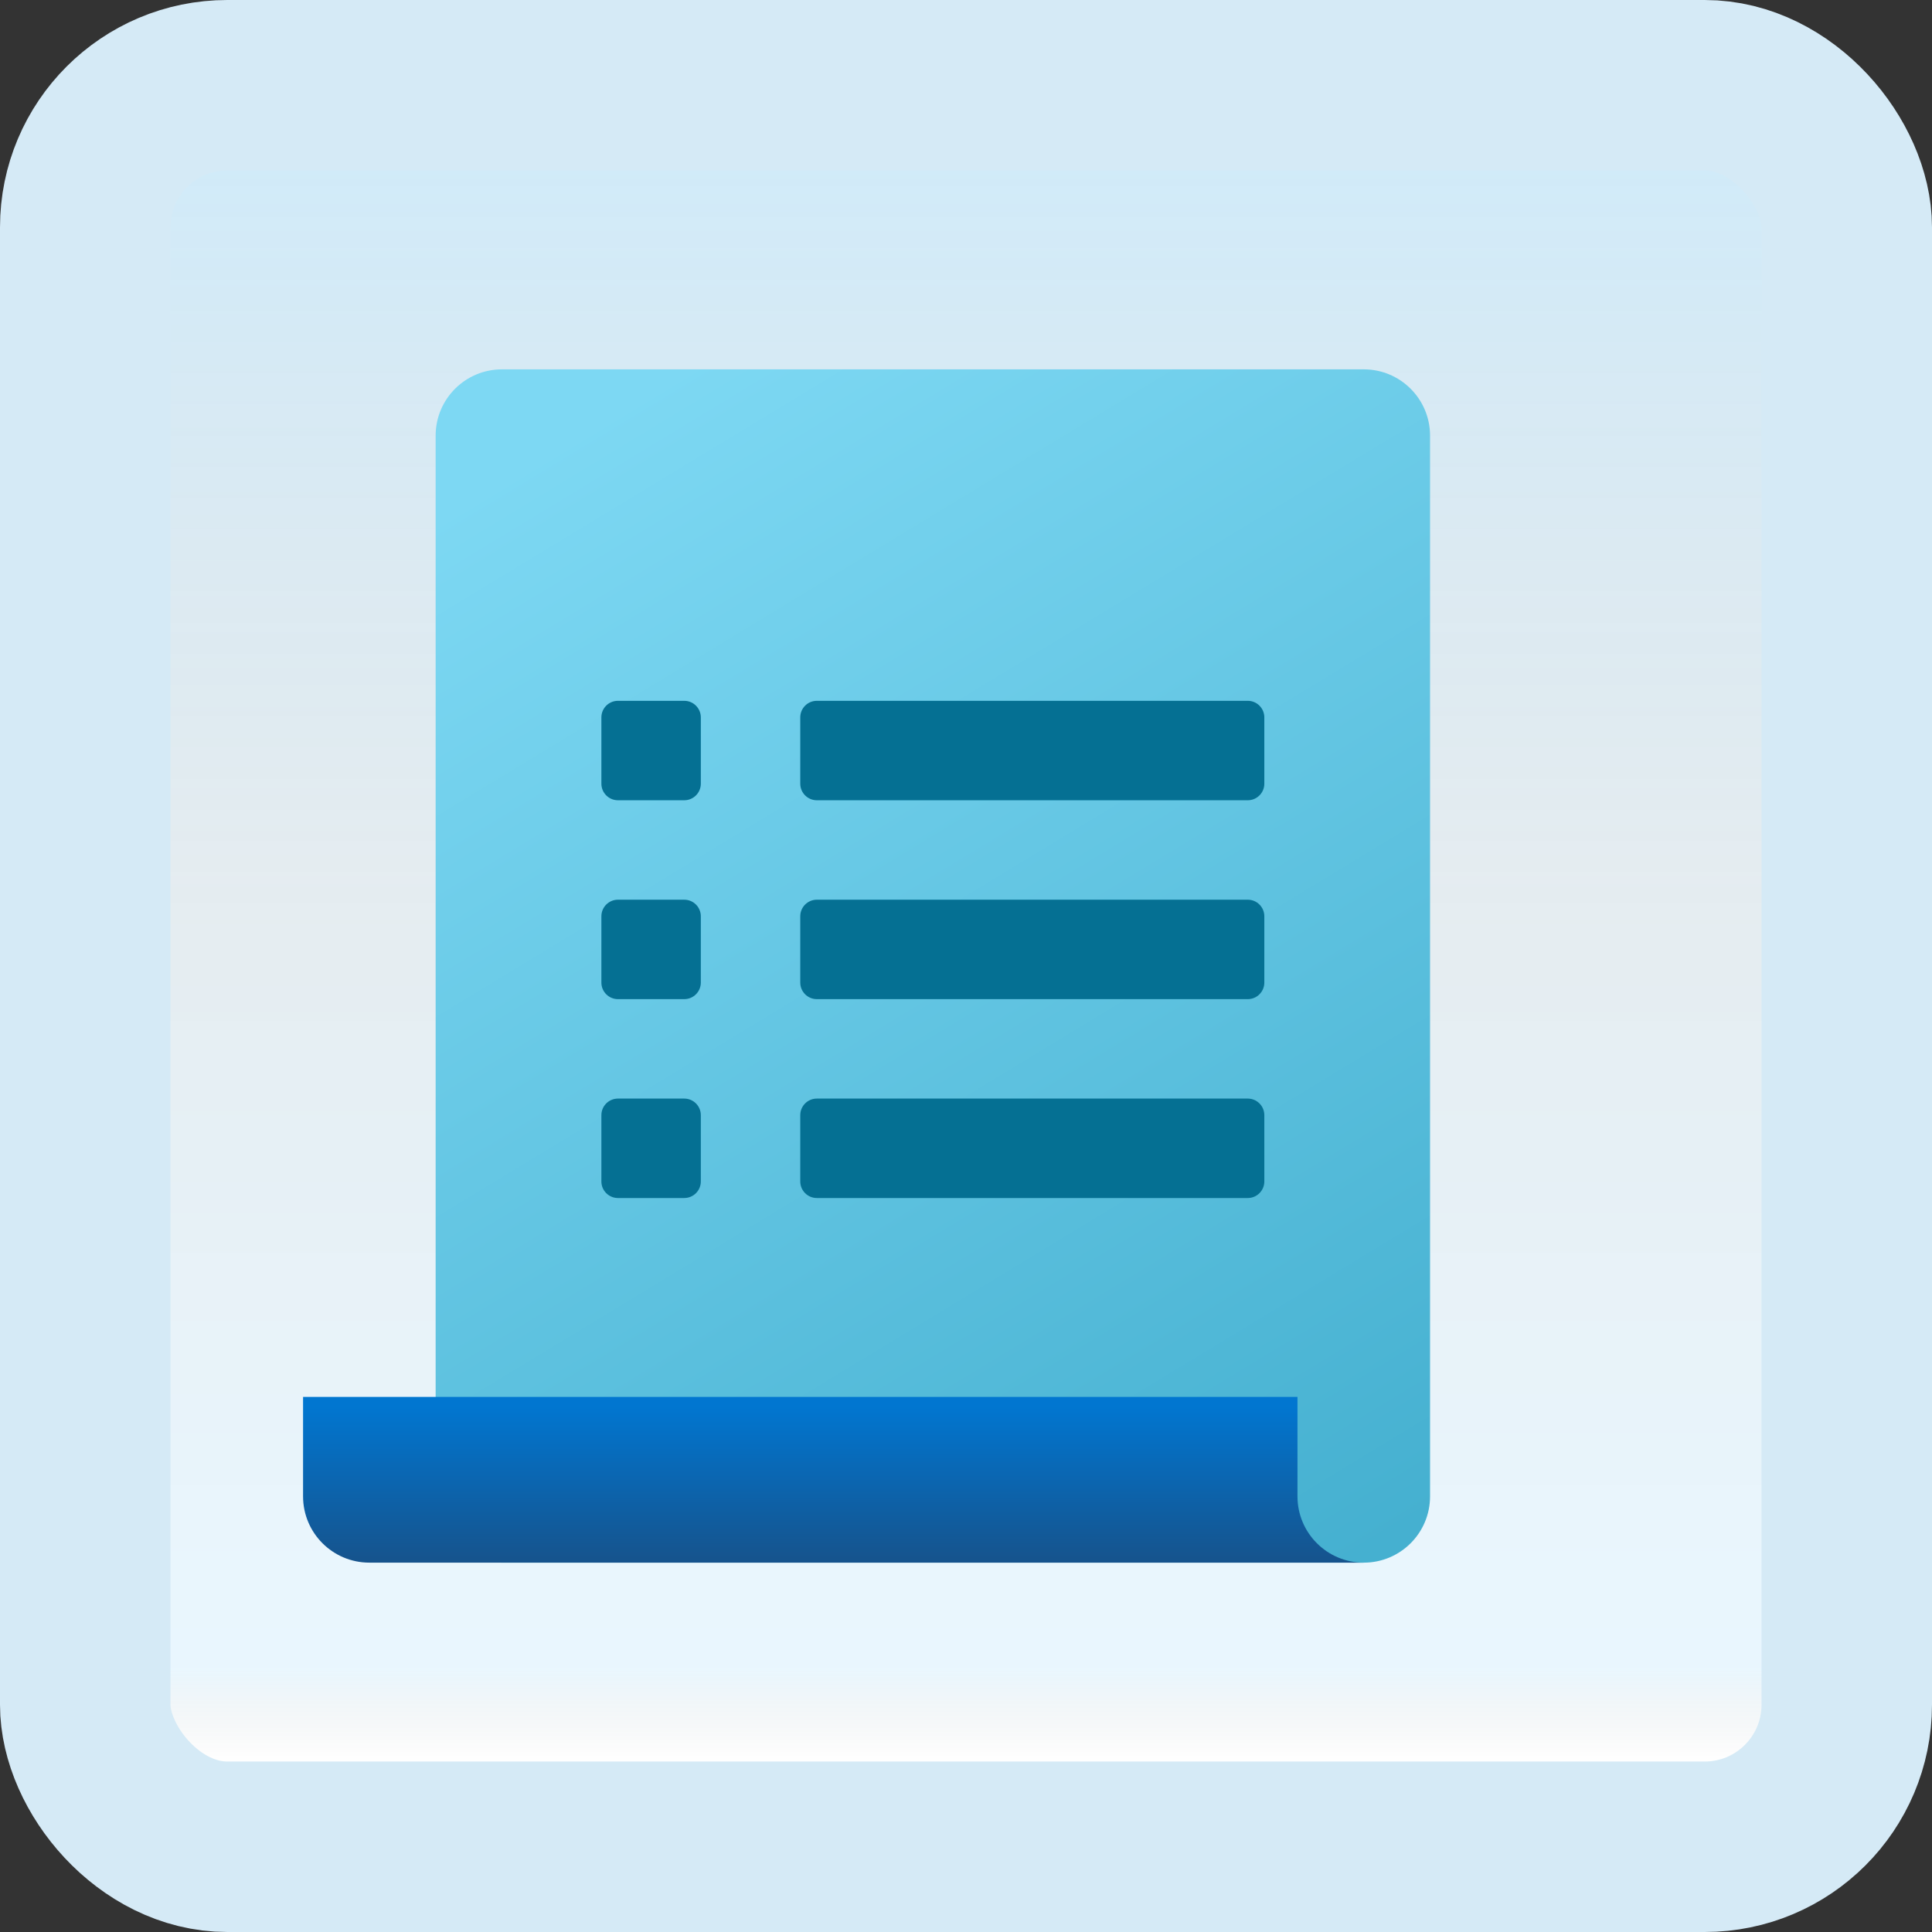 <svg width="170" height="170" viewBox="0 0 170 170" fill="none" xmlns="http://www.w3.org/2000/svg">
<rect x="0" y="0" width="170" height="170" fill="#333333" stroke="none"/>
<g id="purchase-order">
<rect x="7.5" y="7.5" width="155" height="155" rx="12.5" fill="white"/>
<rect x="7.5" y="7.5" width="155" height="155" rx="12.5" fill="url(#paint0_linear_1_1491)" fill-opacity="0.2"/>
<path id="Vector" d="M120 137.5H44.167C40.944 137.5 38.333 134.89 38.333 131.667V38.333C38.333 35.11 40.944 32.5 44.167 32.5H120C123.223 32.5 125.833 35.11 125.833 38.333V131.667C125.833 134.89 123.223 137.5 120 137.5Z" fill="url(#paint1_linear_1_1491)"/>
<path id="Vector_2" d="M114.167 131.666V122.916H26.667V131.666C26.667 134.889 29.277 137.499 32.5 137.499H120C116.777 137.499 114.167 134.889 114.167 131.666Z" fill="url(#paint2_linear_1_1491)"/>
<path id="Vector_3" d="M109.792 70.416H71.875C71.07 70.416 70.417 69.763 70.417 68.958V63.124C70.417 62.319 71.07 61.666 71.875 61.666H109.792C110.597 61.666 111.25 62.319 111.25 63.124V68.958C111.25 69.763 110.597 70.416 109.792 70.416Z" fill="#057093"/>
<path id="Vector_4" d="M109.792 87.916H71.875C71.07 87.916 70.417 87.263 70.417 86.458V80.624C70.417 79.819 71.07 79.166 71.875 79.166H109.792C110.597 79.166 111.25 79.819 111.25 80.624V86.458C111.25 87.263 110.597 87.916 109.792 87.916Z" fill="#057093"/>
<path id="Vector_5" d="M109.792 105.416H71.875C71.07 105.416 70.417 104.763 70.417 103.958V98.124C70.417 97.319 71.07 96.666 71.875 96.666H109.792C110.597 96.666 111.25 97.319 111.25 98.124V103.958C111.25 104.763 110.597 105.416 109.792 105.416Z" fill="#057093"/>
<path id="Vector_6" d="M60.208 70.416H54.375C53.57 70.416 52.917 69.763 52.917 68.958V63.124C52.917 62.319 53.57 61.666 54.375 61.666H60.208C61.013 61.666 61.667 62.319 61.667 63.124V68.958C61.667 69.763 61.013 70.416 60.208 70.416Z" fill="#057093"/>
<path id="Vector_7" d="M60.208 87.916H54.375C53.57 87.916 52.917 87.263 52.917 86.458V80.624C52.917 79.819 53.57 79.166 54.375 79.166H60.208C61.013 79.166 61.667 79.819 61.667 80.624V86.458C61.667 87.263 61.013 87.916 60.208 87.916Z" fill="#057093"/>
<path id="Vector_8" d="M60.208 105.416H54.375C53.57 105.416 52.917 104.763 52.917 103.958V98.124C52.917 97.319 53.57 96.666 54.375 96.666H60.208C61.013 96.666 61.667 97.319 61.667 98.124V103.958C61.667 104.763 61.013 105.416 60.208 105.416Z" fill="#057093"/>
<rect x="7.5" y="7.5" width="155" height="155" rx="12.5" stroke="#D5EAF6" stroke-width="15"/>
</g>
<defs>
<linearGradient id="paint0_linear_1_1491" x1="85" y1="15" x2="85" y2="155" gradientUnits="userSpaceOnUse">
<stop stop-color="#199AE0"/>
<stop offset="0.472" stop-color="#0D5176" stop-opacity="0.528"/>
<stop offset="0.941" stop-color="#12A6F7" stop-opacity="0.465"/>
<stop offset="1" stop-opacity="0"/>
</linearGradient>
<linearGradient id="paint1_linear_1_1491" x1="52.777" y1="36.671" x2="115.292" y2="139.766" gradientUnits="userSpaceOnUse">
<stop stop-color="#7DD8F3"/>
<stop offset="1" stop-color="#45B0D0"/>
</linearGradient>
<linearGradient id="paint2_linear_1_1491" x1="73.333" y1="123.744" x2="73.333" y2="137.529" gradientUnits="userSpaceOnUse">
<stop stop-color="#0176D0"/>
<stop offset="1" stop-color="#16538C"/>
</linearGradient>
</defs>
</svg>
